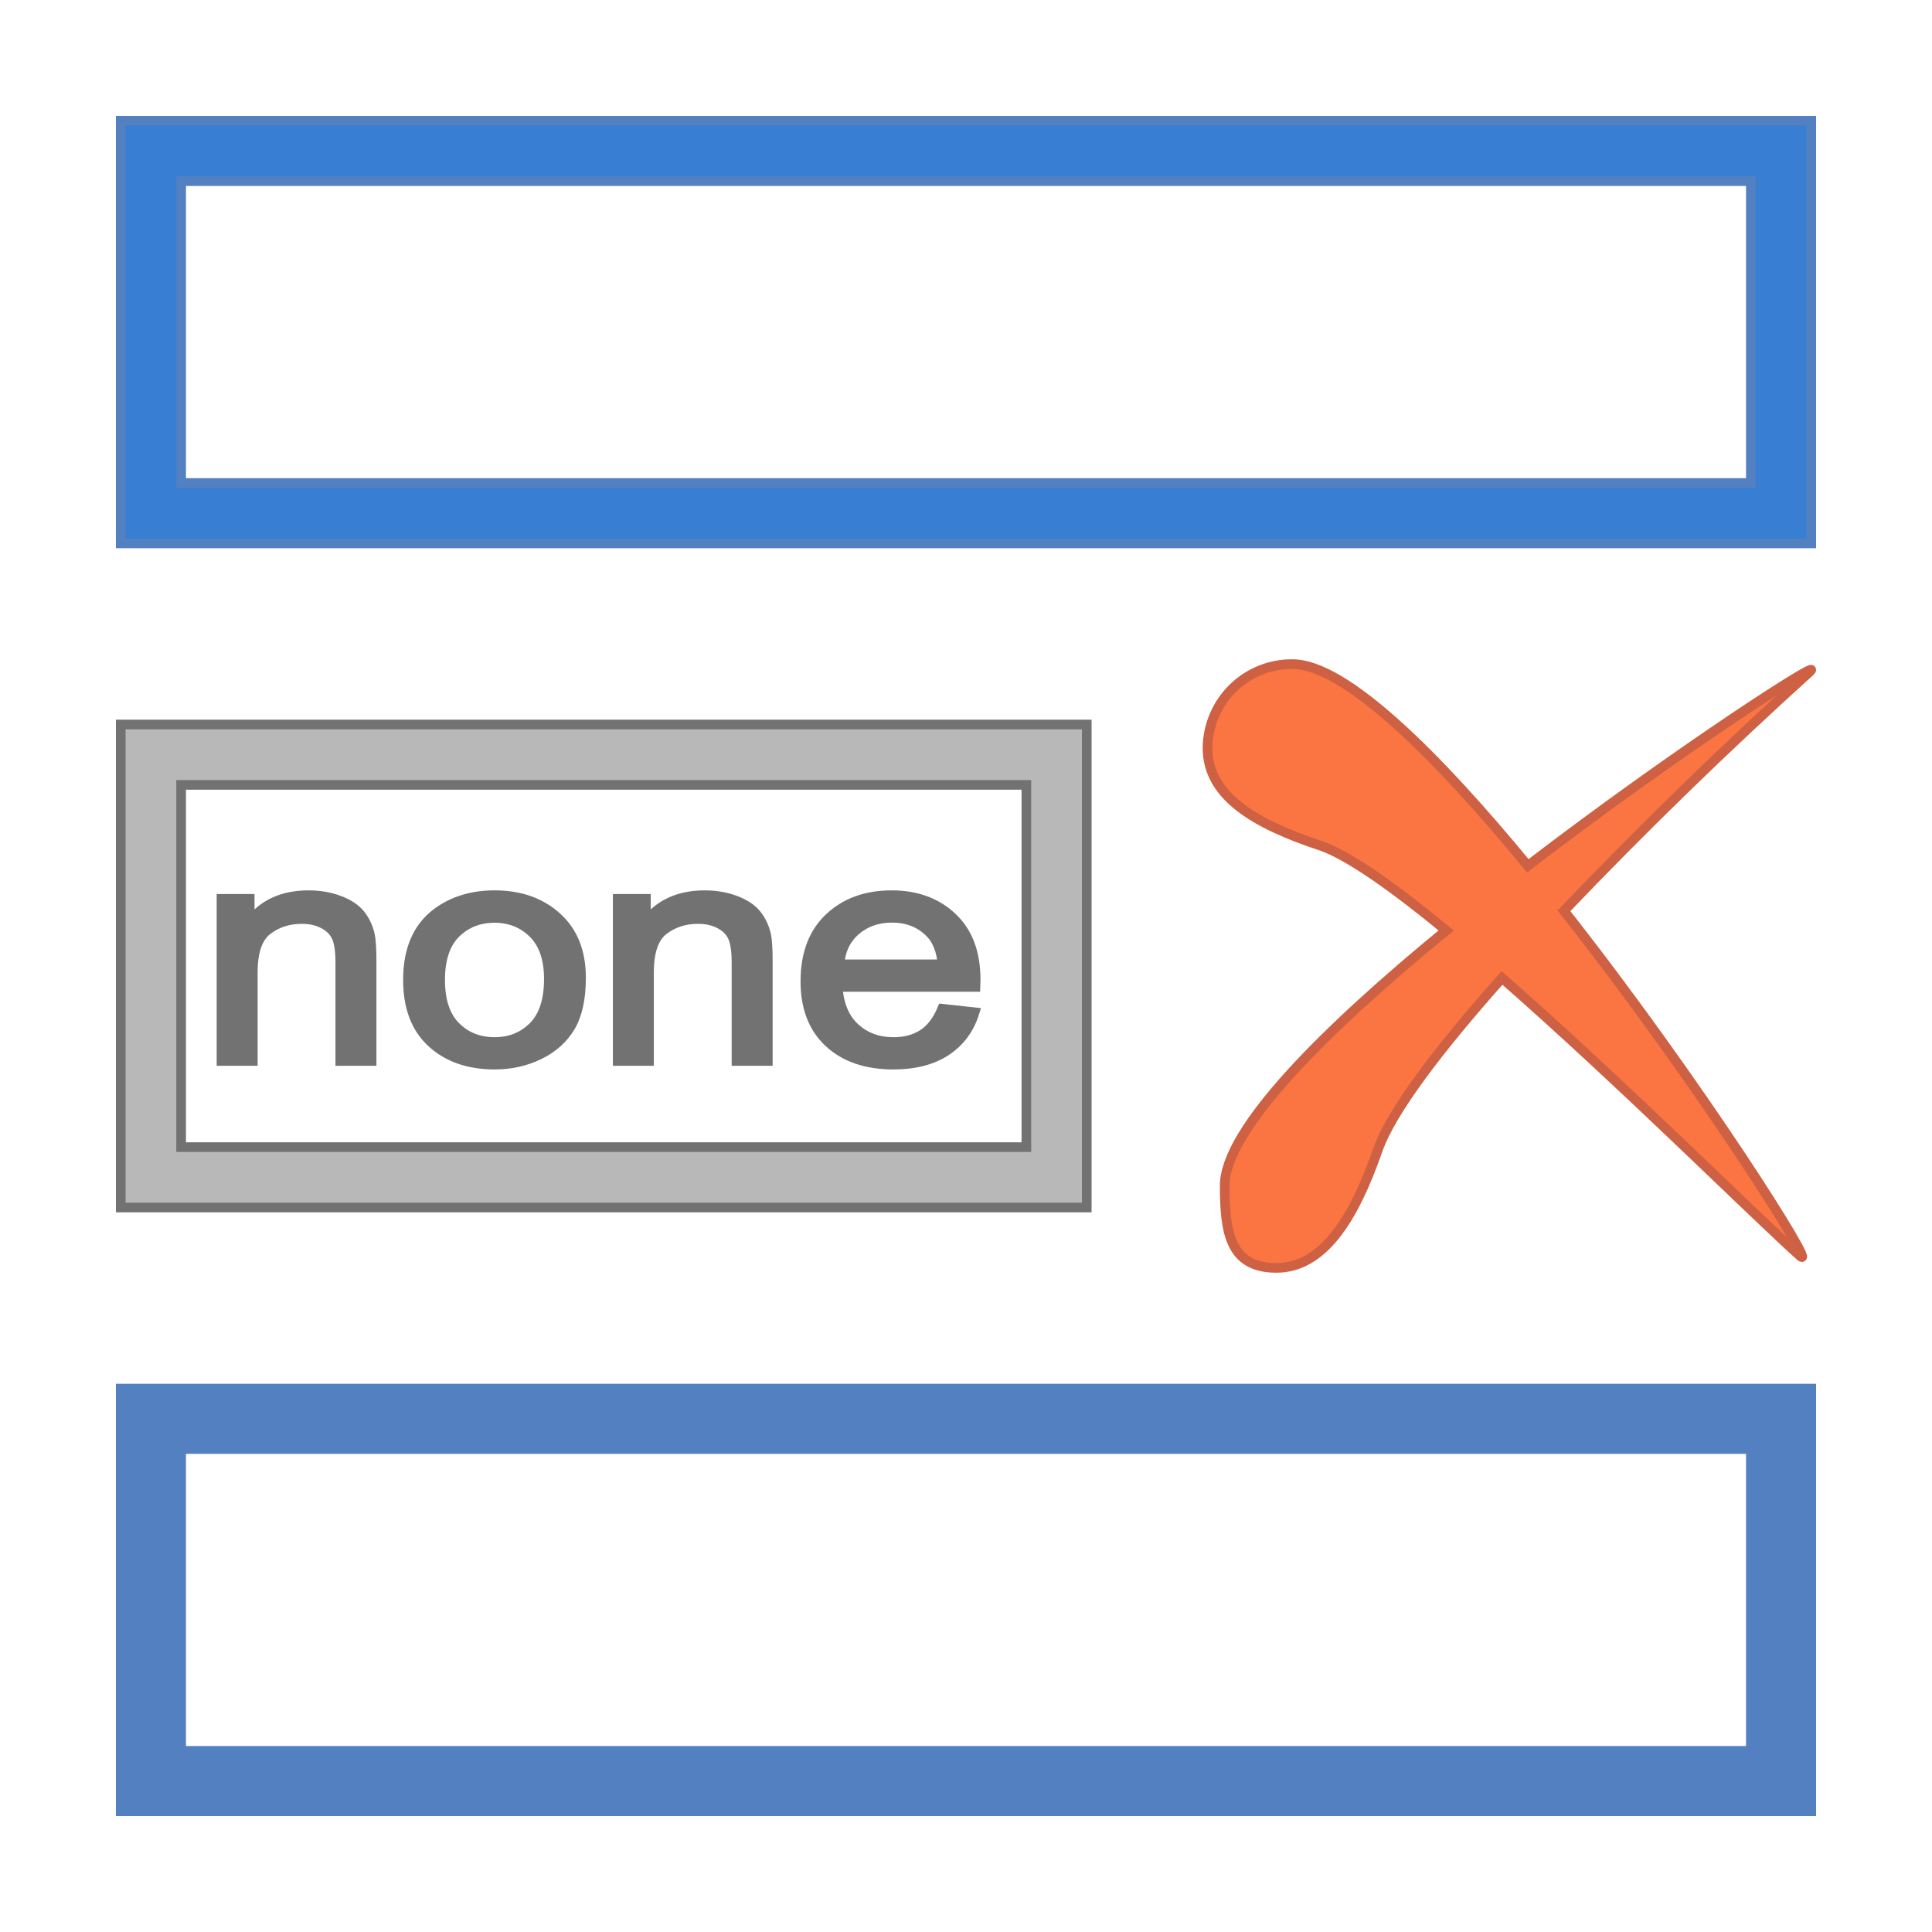 <?xml version="1.0" encoding="utf-8"?>
<!-- Generator: Adobe Illustrator 16.0.0, SVG Export Plug-In . SVG Version: 6.00 Build 0)  -->
<!DOCTYPE svg PUBLIC "-//W3C//DTD SVG 1.1//EN" "http://www.w3.org/Graphics/SVG/1.1/DTD/svg11.dtd">
<svg version="1.1" id="图层_1" xmlns="http://www.w3.org/2000/svg" xmlns:xlink="http://www.w3.org/1999/xlink" x="0px" y="0px"
	 width="200px" height="200px" viewBox="0 0 200 200" enable-background="new 0 0 200 200" xml:space="preserve">
<path fill="#387FD3" stroke="#5280C1" stroke-miterlimit="10" d="M187.5,12.5v43.75h-175V12.5H187.5z M181.25,18.75H18.75V50h162.5
	V18.75z"/>
<path fill="#B8B8B8" stroke="#727272" stroke-miterlimit="10" d="M112.5,75v50h-100V75H112.5z M106.25,81.25h-87.5v37.5h87.5V81.25z
	"/>
<path fill="#5280C1" stroke="#5280C1" stroke-miterlimit="10" d="M187.5,143.75v43.75h-175v-43.75H187.5z M181.25,150H18.75v31.25
	h162.5V150z"/>
<path fill="#FA7542" stroke="#CE6043" stroke-miterlimit="10" d="M133.807,68.75c5.438,0,14.918,9.419,24.35,20.875
	c15.588-11.95,30.825-21.725,29.231-20.125c-8.796,7.948-17.298,16.216-25.487,24.788c13.881,17.606,26.475,37.556,24.456,35.738
	c-4.538-4.038-18.456-17.919-30.869-28.788c-6.419,7.213-11.469,13.781-12.875,17.851c-2.531,7.262-5.719,12.162-10.493,12.162
	c-4.775,0-5.338-3.675-5.338-8.481c-0.037-5.85,10.563-16.318,22.925-26.45c-5.263-4.332-9.875-7.631-12.813-8.712
	C129.688,85.25,125,82.325,125,77.419c0.025-2.319,0.969-4.538,2.619-6.169C129.269,69.625,131.494,68.725,133.807,68.75z"/>
<g>
	<path fill="#727272" stroke="#727272" stroke-miterlimit="10" d="M22.931,109.83V93.05h2.917v2.386
		c1.404-1.843,3.433-2.765,6.085-2.765c1.152,0,2.211,0.182,3.178,0.545c0.966,0.363,1.689,0.84,2.169,1.43
		c0.48,0.59,0.816,1.291,1.008,2.102c0.12,0.527,0.18,1.448,0.18,2.765v10.318h-3.241V99.623c0-1.158-0.126-2.025-0.378-2.599
		c-0.252-0.574-0.699-1.032-1.341-1.375c-0.643-0.342-1.396-0.514-2.26-0.514c-1.38,0-2.572,0.385-3.574,1.154
		c-1.002,0.769-1.503,2.228-1.503,4.377v9.164H22.931z"/>
	<path fill="#727272" stroke="#727272" stroke-miterlimit="10" d="M42.232,101.439c0-3.107,0.984-5.409,2.953-6.904
		c1.645-1.243,3.649-1.865,6.014-1.865c2.629,0,4.777,0.756,6.446,2.268s2.503,3.6,2.503,6.265c0,2.159-0.369,3.857-1.107,5.096
		c-0.738,1.237-1.813,2.199-3.223,2.884s-2.95,1.026-4.618,1.026c-2.677,0-4.841-0.753-6.491-2.259
		C43.057,106.443,42.232,104.273,42.232,101.439z M45.563,101.439c0,2.149,0.534,3.759,1.603,4.827
		c1.068,1.069,2.413,1.604,4.033,1.604c1.608,0,2.947-0.537,4.015-1.612c1.068-1.074,1.603-2.712,1.603-4.914
		c0-2.075-0.538-3.647-1.612-4.716c-1.074-1.069-2.41-1.604-4.006-1.604c-1.621,0-2.965,0.532-4.033,1.596
		S45.563,99.291,45.563,101.439z"/>
	<path fill="#727272" stroke="#727272" stroke-miterlimit="10" d="M63.946,109.83V93.05h2.917v2.386
		c1.404-1.843,3.433-2.765,6.085-2.765c1.152,0,2.211,0.182,3.178,0.545c0.966,0.363,1.689,0.84,2.169,1.43
		c0.48,0.59,0.816,1.291,1.008,2.102c0.12,0.527,0.18,1.448,0.18,2.765v10.318h-3.241V99.623c0-1.158-0.126-2.025-0.378-2.599
		c-0.252-0.574-0.699-1.032-1.341-1.375c-0.643-0.342-1.396-0.514-2.26-0.514c-1.38,0-2.572,0.385-3.574,1.154
		c-1.002,0.769-1.503,2.228-1.503,4.377v9.164H63.946z"/>
	<path fill="#727272" stroke="#727272" stroke-miterlimit="10" d="M97.544,104.426l3.349,0.364
		c-0.528,1.717-1.506,3.049-2.935,3.997c-1.429,0.948-3.253,1.422-5.474,1.422c-2.797,0-5.014-0.756-6.653-2.268
		c-1.639-1.511-2.458-3.631-2.458-6.359c0-2.823,0.828-5.014,2.484-6.573c1.657-1.559,3.805-2.338,6.446-2.338
		c2.557,0,4.646,0.764,6.266,2.291c1.62,1.528,2.431,3.677,2.431,6.447c0,0.169-0.007,0.422-0.019,0.759h-14.26
		c0.12,1.843,0.714,3.255,1.783,4.234c1.068,0.979,2.4,1.47,3.997,1.47c1.188,0,2.203-0.274,3.043-0.822
		C96.385,106.502,97.051,105.627,97.544,104.426z M86.903,99.828H97.58c-0.144-1.412-0.552-2.47-1.225-3.176
		c-1.032-1.096-2.371-1.644-4.015-1.644c-1.488,0-2.74,0.438-3.754,1.312C87.572,97.195,87.011,98.364,86.903,99.828z"/>
</g>
</svg>

